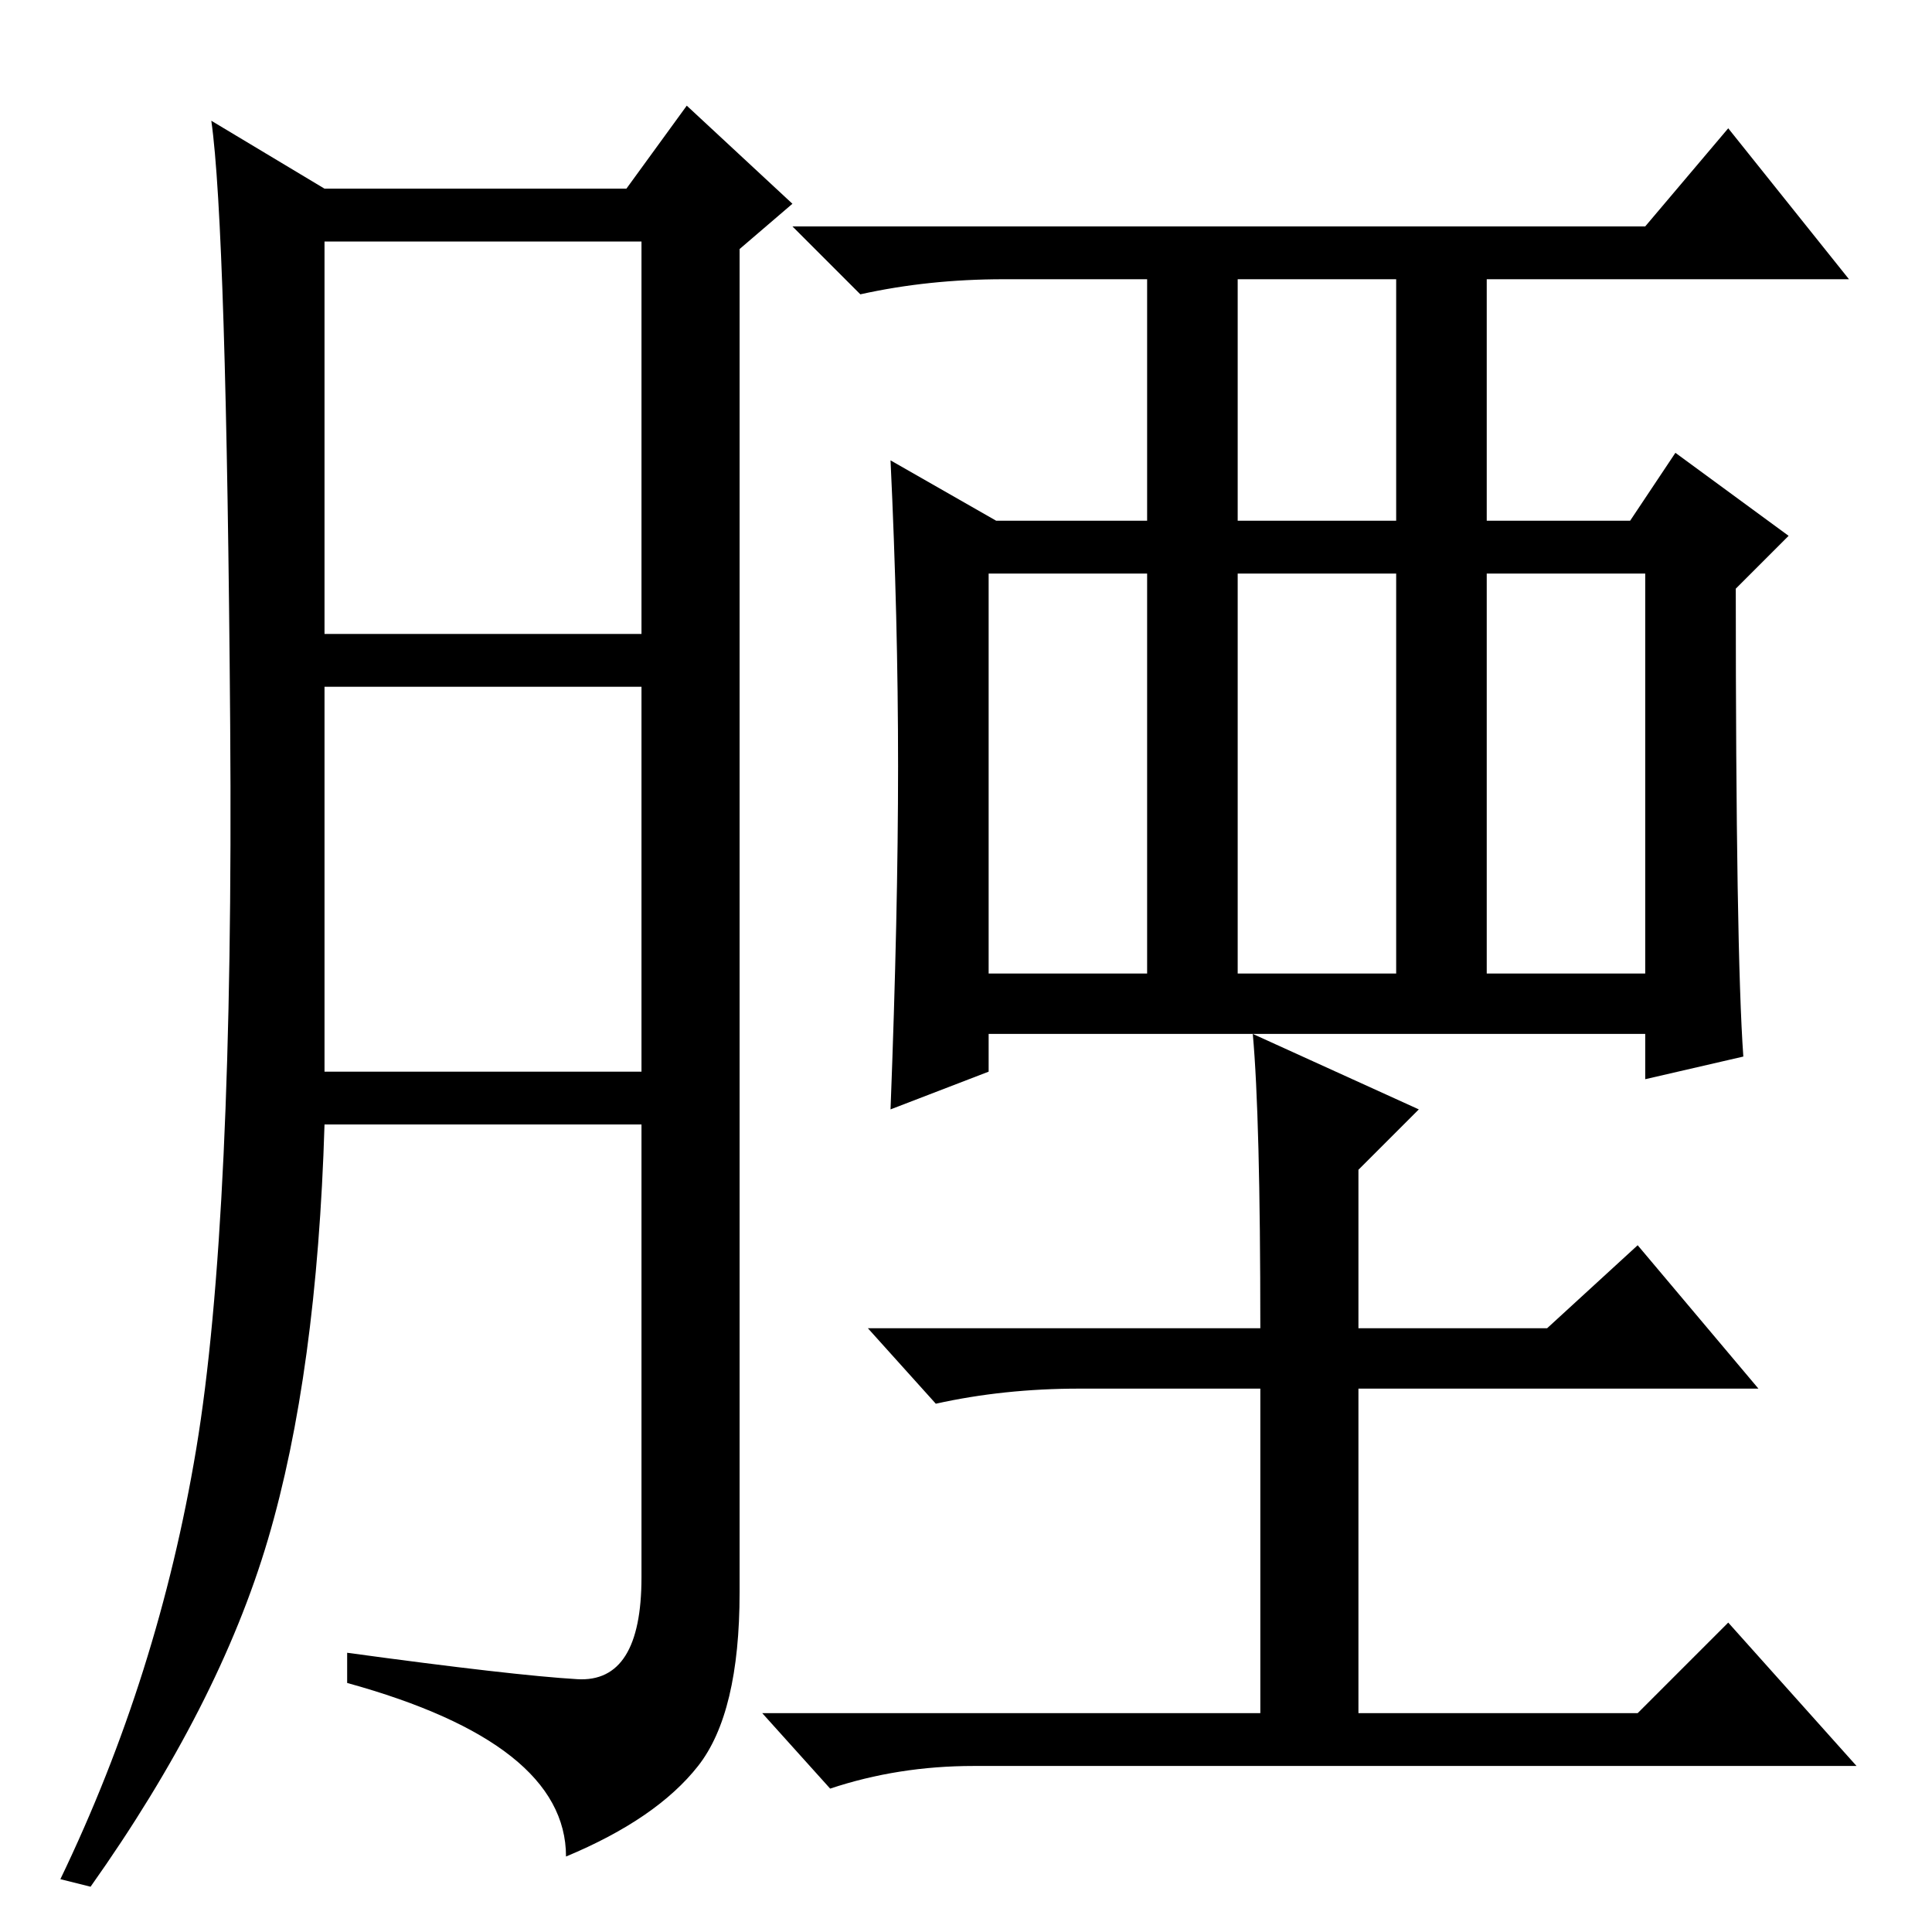 <?xml version="1.0" standalone="no"?>
<!DOCTYPE svg PUBLIC "-//W3C//DTD SVG 1.1//EN" "http://www.w3.org/Graphics/SVG/1.1/DTD/svg11.dtd" >
<svg xmlns="http://www.w3.org/2000/svg" xmlns:xlink="http://www.w3.org/1999/xlink" version="1.1" viewBox="0 -36 256 256">
  <g transform="matrix(1 0 0 -1 0 220)">
   <path fill="currentColor"
d="M76.5 33.5q8.5 -0.5 8.5 13.5v60h-42q-1 -33 -7.5 -55t-23.5 -46l-4 1q13 27 18 57t4.5 96t-2.5 80l15 -9h40l8 11l14 -13l-7 -6v-178q0 -16 -5.5 -23t-17.5 -12q0 15 -29 23v4q22 -3 30.5 -3.5zM43 172h42v52h-42v-52zM43 114h42v51h-42v-51zM119 154.5q0 19.5 -1 40.5
l14 -8h20v32h-19q-10 0 -19 -2l-9 9h113l11 13l16 -20h-48v-32h19l6 9l15 -11l-7 -7q0 -48 1 -62l-13 -3v6h-87v-5l-13 -5q1 26 1 45.5zM164 187h21v32h-21v-32zM131 180v-53h21v53h-21zM166 119l22 -10l-8 -8v-21h25l12 11l16 -19h-53v-43h37l12 12l17 -19h-117
q-10 0 -19 -3l-9 10h66v43h-24q-10 0 -19 -2l-9 10h52q0 28 -1 39zM164 180v-53h21v53h-21zM197 180v-53h21v53h-21z" />
  </g>

</svg>

